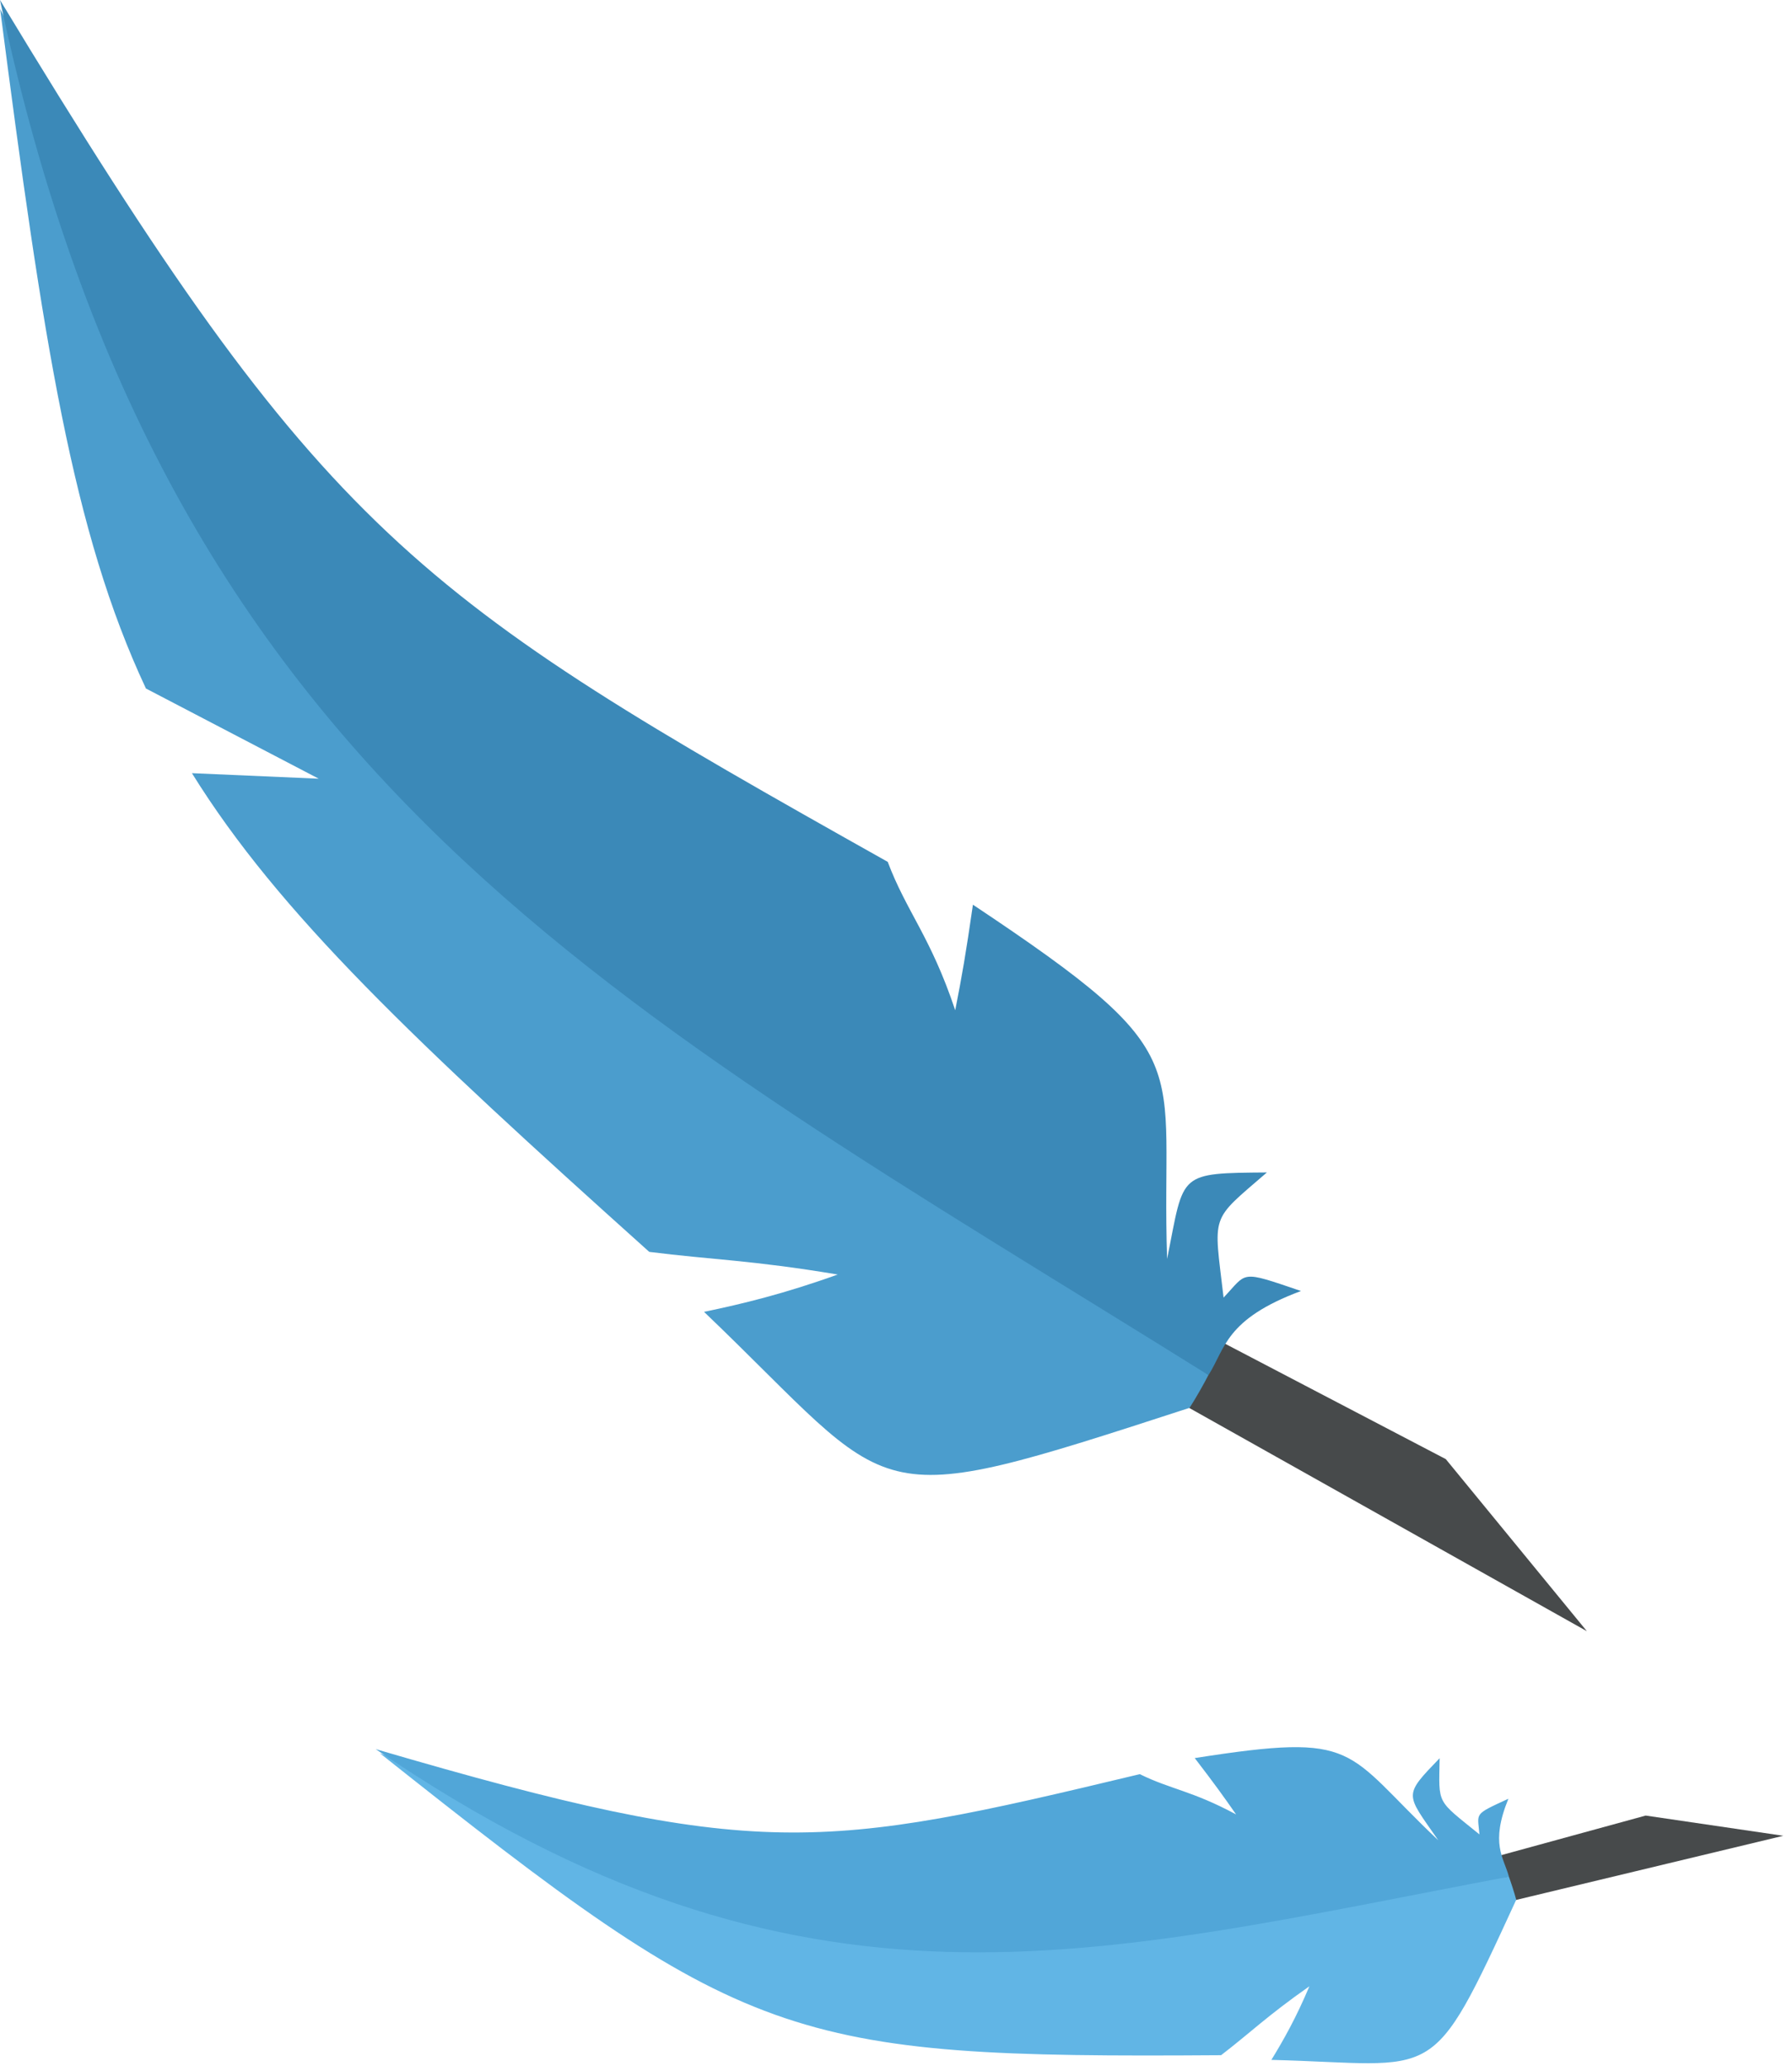 <?xml version="1.0" encoding="iso-8859-1"?>
<svg version="1.1" xmlns="http://www.w3.org/2000/svg" xmlns:xlink="http://www.w3.org/1999/xlink" x="0px" y="0px"
	 width="85px" height="98px" viewBox="0 0 85 98" style="enable-background:new 0 0 85 98;" xml:space="preserve">
<g>
	<path style="fill-rule:evenodd;clip-rule:evenodd;fill:#474A4B;" d="M55.356,66.186l19.915,11.18l-6.693-8.162l-10.632-5.558
		C57.945,63.647,54.92,65.964,55.356,66.186z"/>
	<path style="fill-rule:evenodd;clip-rule:evenodd;fill:#4B9DCD;" d="M57.322,65.209c-11.968-8.336-28.17-22.464-35.57-31.208
		C-2.291,5.594,7.237,14.237,0.006,0.427c2.043,15.808,3.442,24.817,6.916,32.228l8.196,4.278l-6.014-0.262
		c4.125,6.646,10.578,12.728,21.692,22.704c2.968,0.376,4.814,0.385,8.939,1.074c-2.505,0.903-4.537,1.398-6.341,1.77
		c9.377,8.967,7.359,9.649,23.03,4.554C56.726,66.312,57.175,65.508,57.322,65.209z"/>
	<path style="fill-rule:evenodd;clip-rule:evenodd;fill:#3B89B8;" d="M57.322,65.22C29.229,47.684,7.855,37.097,0,0
		c15.45,25.546,19.583,28.225,42.108,40.877c0.887,2.36,2.036,3.546,3.201,7.038c0.323-1.645,0.499-2.643,0.84-5.006
		c10.964,7.3,8.887,7.272,9.211,16.802c0.421-2.1,0.528-3.116,1.114-3.613c0.555-0.469,1.538-0.474,3.619-0.49
		c-2.731,2.364-2.526,1.886-2.055,5.935c1.148-1.21,0.732-1.313,3.671-0.312C58.106,62.572,58.123,63.963,57.322,65.22z"/>
</g>
<g>
	<path style="fill-rule:evenodd;clip-rule:evenodd;fill:#474A4B;" d="M71.206,90.282l13.382-3.213L78.06,86.11l-6.955,1.906
		C71.104,88.017,70.924,90.364,71.206,90.282z"/>
	<path style="fill-rule:evenodd;clip-rule:evenodd;fill:#61B5E5;" d="M71.568,89.002c-8.788,1.183-21.995,1.467-29.084,0.536
		c-23.031-3.024-15.11-3.037-24.464-6.384c17.375,13.799,19.225,14.465,39.9,14.322c1.4-1.076,2.166-1.85,4.188-3.269
		c-0.618,1.473-1.23,2.559-1.803,3.491c8.008,0.201,7.489,1.367,11.614-7.594C71.83,89.764,71.645,89.203,71.568,89.002z"/>
	<path style="fill-rule:evenodd;clip-rule:evenodd;fill:#51A6D8;" d="M71.573,89.008c-19.691,3.715-33.403,7.818-53.753-6.049
		c18.161,5.319,21.104,4.818,36.244,1.187c1.454,0.719,2.476,0.784,4.567,1.91c-0.625-0.898-1.012-1.434-1.961-2.672
		c7.895-1.239,7.025-0.377,11.552,3.899c-0.794-1.15-1.219-1.665-1.205-2.142c0.013-0.45,0.416-0.867,1.269-1.751
		c-0.038,2.245-0.174,1.938,1.888,3.613c-0.084-1.044-0.303-0.916,1.373-1.691C70.676,87.451,71.324,88.087,71.573,89.008z"/>
</g>
</svg>
